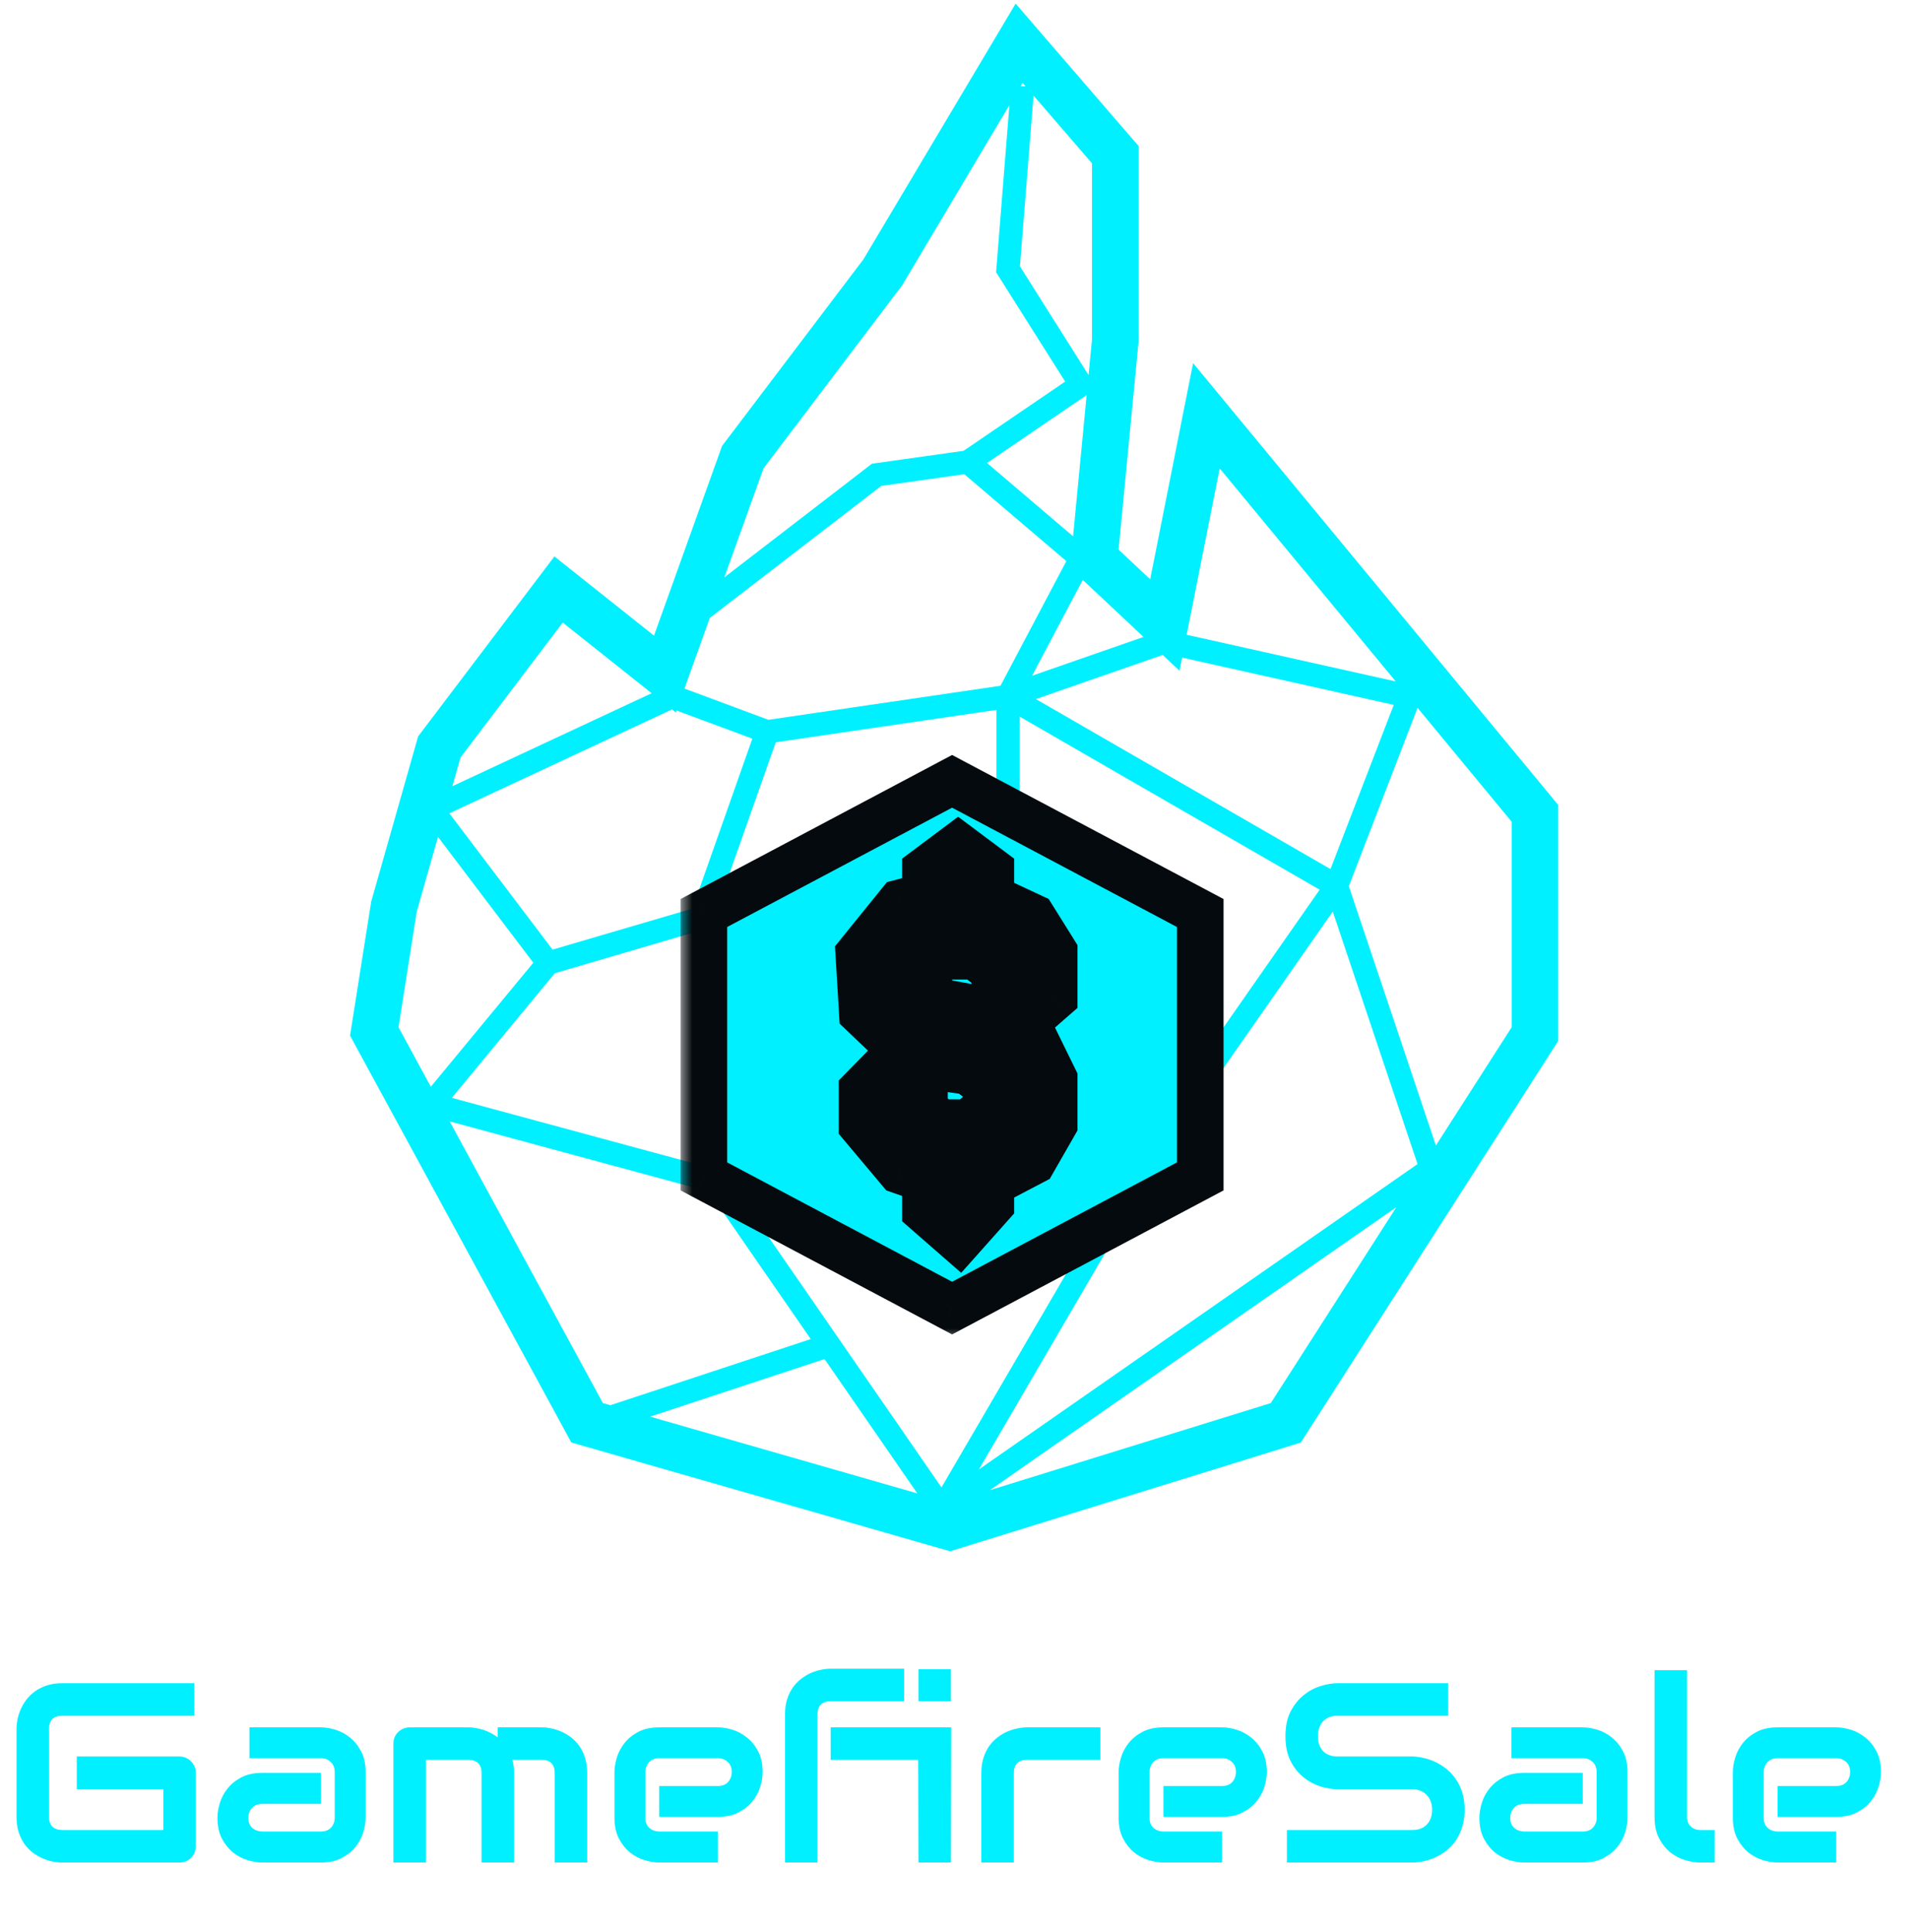 <svg width="82" height="83" viewBox="0 0 82 83" fill="none" xmlns="http://www.w3.org/2000/svg">
<path fill-rule="evenodd" clip-rule="evenodd" d="M15.142 43.813L15.036 44.483L15.361 45.08L24.14 61.222L24.54 61.958L25.345 62.189L40.238 66.466L40.812 66.63L41.382 66.454L55.178 62.177L55.875 61.96L56.269 61.346L66.616 45.204L66.932 44.711V44.124V35.295V34.575L66.474 34.021L53.932 18.845L51.249 15.597L50.429 19.73L49.406 24.884L48.048 23.609L48.895 14.791L48.904 14.696V14.6V7.012V6.268L48.417 5.705L45.439 2.256L43.626 0.156L42.207 2.54L37.09 11.136L31.2 18.911L31.015 19.155L30.912 19.443L28.092 27.302L25.417 25.175L23.814 23.901L22.578 25.533L18.189 31.328L17.962 31.627L17.859 31.989L15.978 38.611L15.945 38.727L15.926 38.846L15.142 43.813ZM50.973 27.265L51.125 26.498L51.889 22.65L52.391 20.119L54.035 22.108L59.954 29.27L50.973 27.265ZM49.943 28.132L50.666 28.81L50.778 28.246L59.868 30.276L57.151 37.329L44.495 30.027L49.943 28.132ZM49.12 27.359L44.334 29.024L46.509 24.908L48.947 27.197L49.12 27.359ZM46.094 23.036L46.676 16.971L42.397 19.887L46.094 23.036ZM46.759 16.11L46.904 14.6V7.012L45.303 5.158L44.395 4.106L43.81 11.439L46.759 16.11ZM44.053 3.711L43.925 3.563L43.847 3.695L44.053 3.711ZM43.359 4.515L42.847 5.374L38.752 12.255L32.795 20.119L31.115 24.799L37.349 19.998L37.454 19.918L37.585 19.899L41.389 19.364L45.753 16.39L42.875 11.832L42.786 11.691L42.8 11.525L43.359 4.515ZM30.489 26.543L37.855 20.871L41.421 20.369L45.804 24.102L42.975 29.456L33.006 30.918L29.401 29.576L29.745 28.616L30.489 26.543ZM28.865 30.471L29.032 30.604L29.063 30.518L32.316 31.729L29.743 39.026L23.735 40.788L19.301 34.934L28.865 30.471ZM27.99 29.776L27.379 29.29L25.738 27.986L24.172 26.741L22.964 28.336L19.783 32.535L19.432 33.769L27.99 29.776ZM18.814 35.947L17.901 39.158L17.118 44.124L18.506 46.678L22.908 41.352L18.814 35.947ZM19.316 48.167L25.897 60.266L26.217 60.358L34.825 57.517L30.449 51.182L19.316 48.167ZM27.923 60.848L39.403 64.145L35.418 58.375L27.923 60.848ZM42.517 64.008L54.586 60.266L59.98 51.851L42.517 64.008ZM61.678 49.202L64.932 44.124V35.295L60.89 30.403L57.939 38.066L61.678 49.202ZM33.322 31.883L42.798 30.493V37.835L36.972 43.219L30.733 39.226L33.322 31.883ZM31.394 50.789L37.152 44.455L48.702 49.73L40.441 63.888L36.028 57.499L31.394 50.789ZM42.05 63.114L49.834 49.775L57.249 39.154L60.89 49.999L42.05 63.114ZM56.685 38.215L43.798 30.78V38.054V38.273L43.638 38.421L37.919 43.706L49.241 48.877L56.685 38.215ZM36.259 43.95L30.592 50.184L19.408 47.156L23.833 41.802L30.052 39.978L36.259 43.95Z" fill="#00F0FF"/>
<mask id="path-2-outside-1_137_1194" maskUnits="userSpaceOnUse" x="29.236" y="31.56" width="24" height="26" fill="black">
<rect fill="white" x="29.236" y="31.56" width="24" height="26"/>
<path fill-rule="evenodd" clip-rule="evenodd" d="M51.557 39.216L40.897 33.56L30.236 39.216V50.529L40.897 56.186L51.557 50.529V39.216ZM41.455 36.553L41.156 36.329L40.856 36.553L39.949 37.232L39.749 37.382V37.632V38.491L38.826 38.733L38.667 38.774L38.564 38.902L37.009 40.825L36.887 40.976L36.899 41.169L37.029 43.319L37.041 43.515L37.183 43.651L38.608 45.008L38.659 45.057L38.721 45.089L40.017 45.768L40.092 45.808L40.177 45.82L41.601 46.027L42.47 46.701V47.474L41.616 48.219H40.418L39.712 47.68V47.022V46.795L39.541 46.646L38.634 45.854L38.279 45.544L37.948 45.88L37.171 46.672L37.028 46.818V47.022V48.154V48.336L37.145 48.475L38.57 50.172L38.658 50.277L38.788 50.322L39.749 50.658V51.774V52.001L39.92 52.15L40.827 52.942L41.2 53.268L41.529 52.898L42.436 51.88L42.563 51.738V51.547V50.832L44.238 49.954L44.368 49.886L44.44 49.76L45.218 48.402L45.284 48.287V48.154V46.457V46.34L45.233 46.236L44.455 44.652L44.383 44.506L44.238 44.43L42.295 43.412L42.228 43.377L42.155 43.363L40.475 43.049L39.712 42.383V41.706L40.436 41.074H41.892L42.729 41.724V42.61V42.837L42.9 42.987L43.678 43.666L44.006 43.953L44.335 43.666L45.113 42.987L45.284 42.837V42.61V41.026V40.883L45.208 40.761L44.431 39.517L44.352 39.391L44.218 39.329L42.563 38.558V37.632V37.382L42.362 37.232L41.455 36.553ZM40.749 38.877V37.883L41.156 37.578L41.563 37.883V38.877V39.196L41.852 39.33L43.661 40.172L44.284 41.17V42.383L44.006 42.625L43.729 42.383V41.479V41.234L43.535 41.084L42.369 40.179L42.234 40.074H42.063H40.249H40.061L39.92 40.197L38.883 41.102L38.712 41.252V41.479V42.61V42.837L38.883 42.987L39.92 43.892L40.023 43.981L40.157 44.007L41.897 44.332L43.63 45.24L44.284 46.573V48.02L43.645 49.136L41.831 50.086L41.563 50.227V50.529V51.357L41.112 51.863L40.749 51.547V50.303V49.948L40.414 49.831L39.248 49.424L38.028 47.971V47.227L38.332 46.917L38.712 47.249V47.927V48.175L38.909 48.325L39.945 49.117L40.08 49.219H40.249H41.804H41.991L42.133 49.096L43.299 48.078L43.47 47.928V47.701V46.457V46.212L43.276 46.062L42.11 45.157L42.006 45.076L41.876 45.057L40.405 44.843L39.247 44.236L38.015 43.062L37.909 41.303L39.239 39.658L40.376 39.361L40.749 39.263V38.877Z"/>
</mask>
<path fill-rule="evenodd" clip-rule="evenodd" d="M51.557 39.216L40.897 33.56L30.236 39.216V50.529L40.897 56.186L51.557 50.529V39.216ZM41.455 36.553L41.156 36.329L40.856 36.553L39.949 37.232L39.749 37.382V37.632V38.491L38.826 38.733L38.667 38.774L38.564 38.902L37.009 40.825L36.887 40.976L36.899 41.169L37.029 43.319L37.041 43.515L37.183 43.651L38.608 45.008L38.659 45.057L38.721 45.089L40.017 45.768L40.092 45.808L40.177 45.82L41.601 46.027L42.47 46.701V47.474L41.616 48.219H40.418L39.712 47.68V47.022V46.795L39.541 46.646L38.634 45.854L38.279 45.544L37.948 45.88L37.171 46.672L37.028 46.818V47.022V48.154V48.336L37.145 48.475L38.57 50.172L38.658 50.277L38.788 50.322L39.749 50.658V51.774V52.001L39.92 52.15L40.827 52.942L41.2 53.268L41.529 52.898L42.436 51.88L42.563 51.738V51.547V50.832L44.238 49.954L44.368 49.886L44.44 49.76L45.218 48.402L45.284 48.287V48.154V46.457V46.34L45.233 46.236L44.455 44.652L44.383 44.506L44.238 44.43L42.295 43.412L42.228 43.377L42.155 43.363L40.475 43.049L39.712 42.383V41.706L40.436 41.074H41.892L42.729 41.724V42.61V42.837L42.9 42.987L43.678 43.666L44.006 43.953L44.335 43.666L45.113 42.987L45.284 42.837V42.61V41.026V40.883L45.208 40.761L44.431 39.517L44.352 39.391L44.218 39.329L42.563 38.558V37.632V37.382L42.362 37.232L41.455 36.553ZM40.749 38.877V37.883L41.156 37.578L41.563 37.883V38.877V39.196L41.852 39.33L43.661 40.172L44.284 41.17V42.383L44.006 42.625L43.729 42.383V41.479V41.234L43.535 41.084L42.369 40.179L42.234 40.074H42.063H40.249H40.061L39.92 40.197L38.883 41.102L38.712 41.252V41.479V42.61V42.837L38.883 42.987L39.92 43.892L40.023 43.981L40.157 44.007L41.897 44.332L43.63 45.24L44.284 46.573V48.02L43.645 49.136L41.831 50.086L41.563 50.227V50.529V51.357L41.112 51.863L40.749 51.547V50.303V49.948L40.414 49.831L39.248 49.424L38.028 47.971V47.227L38.332 46.917L38.712 47.249V47.927V48.175L38.909 48.325L39.945 49.117L40.08 49.219H40.249H41.804H41.991L42.133 49.096L43.299 48.078L43.47 47.928V47.701V46.457V46.212L43.276 46.062L42.11 45.157L42.006 45.076L41.876 45.057L40.405 44.843L39.247 44.236L38.015 43.062L37.909 41.303L39.239 39.658L40.376 39.361L40.749 39.263V38.877Z" fill="#00F0FF"/>
<path d="M40.897 33.56L41.365 32.676L40.897 32.428L40.428 32.676L40.897 33.56ZM51.557 39.216H52.557V38.615L52.026 38.333L51.557 39.216ZM30.236 39.216L29.768 38.333L29.236 38.615V39.216H30.236ZM30.236 50.529H29.236V51.131L29.768 51.413L30.236 50.529ZM40.897 56.186L40.428 57.069L40.897 57.318L41.365 57.069L40.897 56.186ZM51.557 50.529L52.026 51.413L52.557 51.131V50.529H51.557ZM41.156 36.329L41.755 35.528L41.156 35.08L40.557 35.528L41.156 36.329ZM41.455 36.553L40.856 37.354L40.856 37.354L41.455 36.553ZM40.856 36.553L40.257 35.753V35.753L40.856 36.553ZM39.949 37.232L39.35 36.431L39.35 36.431L39.949 37.232ZM39.749 37.382L39.15 36.581L38.749 36.881V37.382H39.749ZM39.749 38.491L40.002 39.458L40.749 39.263V38.491H39.749ZM38.826 38.733L39.08 39.7L39.08 39.7L38.826 38.733ZM38.667 38.774L38.414 37.807L38.096 37.89L37.89 38.145L38.667 38.774ZM38.564 38.902L39.342 39.531L39.342 39.531L38.564 38.902ZM37.009 40.825L37.787 41.454L37.787 41.454L37.009 40.825ZM36.887 40.976L36.11 40.347L35.866 40.649L35.889 41.036L36.887 40.976ZM36.899 41.169L37.897 41.109V41.109L36.899 41.169ZM37.029 43.319L36.031 43.379V43.379L37.029 43.319ZM37.041 43.515L36.042 43.575L36.066 43.968L36.351 44.239L37.041 43.515ZM37.183 43.651L37.873 42.927L37.183 43.651ZM38.608 45.008L37.919 45.733L37.919 45.733L38.608 45.008ZM38.659 45.057L37.969 45.781L38.071 45.878L38.195 45.943L38.659 45.057ZM38.721 45.089L38.257 45.975L38.257 45.975L38.721 45.089ZM40.017 45.768L40.481 44.882L40.481 44.882L40.017 45.768ZM40.092 45.808L39.628 46.694L39.779 46.773L39.948 46.797L40.092 45.808ZM40.177 45.82L40.033 46.81H40.033L40.177 45.82ZM41.601 46.027L42.214 45.237L42.006 45.076L41.745 45.038L41.601 46.027ZM42.47 46.701H43.47V46.212L43.083 45.911L42.47 46.701ZM42.47 47.474L43.127 48.227L43.47 47.928V47.474H42.47ZM41.616 48.219V49.219H41.991L42.274 48.972L41.616 48.219ZM40.418 48.219L39.811 49.014L40.08 49.219H40.418V48.219ZM39.712 47.68H38.712V48.175L39.105 48.475L39.712 47.68ZM39.712 46.795H40.712V46.341L40.37 46.042L39.712 46.795ZM39.541 46.646L38.883 47.399L38.883 47.399L39.541 46.646ZM38.634 45.854L37.976 46.607L37.976 46.607L38.634 45.854ZM38.279 45.544L38.937 44.79L38.226 44.17L37.565 44.843L38.279 45.544ZM37.948 45.88L37.235 45.179L37.948 45.88ZM37.171 46.672L36.457 45.971L36.457 45.971L37.171 46.672ZM37.028 46.818L36.314 46.117L36.028 46.409V46.818H37.028ZM37.028 48.336H36.028V48.7L36.262 48.979L37.028 48.336ZM37.145 48.475L36.379 49.118L36.379 49.118L37.145 48.475ZM38.57 50.172L37.804 50.815L37.804 50.815L38.57 50.172ZM38.658 50.277L37.893 50.92L38.069 51.131L38.329 51.221L38.658 50.277ZM38.788 50.322L38.459 51.267L38.459 51.267L38.788 50.322ZM39.749 50.658H40.749V49.948L40.078 49.714L39.749 50.658ZM39.749 52.001H38.749V52.455L39.091 52.754L39.749 52.001ZM39.92 52.15L39.262 52.904L39.262 52.904L39.92 52.15ZM40.827 52.942L41.485 52.189H41.485L40.827 52.942ZM41.2 53.268L40.542 54.021L41.288 54.672L41.947 53.933L41.2 53.268ZM41.529 52.898L40.782 52.233L41.529 52.898ZM42.436 51.88L43.183 52.545L43.183 52.545L42.436 51.88ZM42.563 51.738L43.309 52.403L43.563 52.119V51.738H42.563ZM42.563 50.832L42.099 49.946L41.563 50.227V50.832H42.563ZM44.238 49.954L43.774 49.068L44.238 49.954ZM44.368 49.886L44.832 50.772L45.09 50.637L45.236 50.383L44.368 49.886ZM44.44 49.76L43.572 49.263L43.572 49.263L44.44 49.76ZM45.218 48.402L46.086 48.899L46.086 48.899L45.218 48.402ZM45.284 48.287L46.152 48.783L46.284 48.553V48.287H45.284ZM45.284 46.34H46.284V46.108L46.181 45.9L45.284 46.34ZM45.233 46.236L46.13 45.796L46.13 45.796L45.233 46.236ZM44.455 44.652L43.558 45.093V45.093L44.455 44.652ZM44.383 44.506L45.281 44.065L45.137 43.772L44.847 43.62L44.383 44.506ZM44.238 44.43L43.774 45.316L43.774 45.316L44.238 44.43ZM42.295 43.412L42.759 42.526L42.759 42.526L42.295 43.412ZM42.228 43.377L42.693 42.491L42.56 42.422L42.412 42.394L42.228 43.377ZM42.155 43.363L42.339 42.38L42.339 42.38L42.155 43.363ZM40.475 43.049L39.817 43.802L40.023 43.981L40.291 44.032L40.475 43.049ZM39.712 42.383H38.712V42.837L39.054 43.136L39.712 42.383ZM39.712 41.706L39.054 40.953L38.712 41.252V41.706H39.712ZM40.436 41.074V40.074H40.061L39.779 40.321L40.436 41.074ZM41.892 41.074L42.505 40.284L42.234 40.074H41.892V41.074ZM42.729 41.724H43.729V41.234L43.342 40.934L42.729 41.724ZM42.729 42.837H41.729V43.292L42.071 43.591L42.729 42.837ZM42.9 42.987L43.558 42.233L43.558 42.233L42.9 42.987ZM43.678 43.666L44.335 42.912L43.678 43.666ZM44.006 43.953L43.349 44.706L44.006 45.28L44.664 44.706L44.006 43.953ZM44.335 43.666L43.678 42.912L44.335 43.666ZM45.113 42.987L44.455 42.233L44.455 42.233L45.113 42.987ZM45.284 42.837L45.941 43.591L46.284 43.292V42.837H45.284ZM45.284 40.883H46.284V40.596L46.132 40.353L45.284 40.883ZM45.208 40.761L46.056 40.231L46.056 40.231L45.208 40.761ZM44.431 39.517L43.582 40.047L43.582 40.047L44.431 39.517ZM44.352 39.391L45.2 38.861L45.043 38.61L44.774 38.485L44.352 39.391ZM44.218 39.329L43.795 40.235L43.795 40.235L44.218 39.329ZM42.563 38.558H41.563V39.196L42.141 39.465L42.563 38.558ZM42.563 37.382H43.563V36.881L43.162 36.581L42.563 37.382ZM42.362 37.232L42.962 36.431L42.962 36.431L42.362 37.232ZM40.749 37.883L40.15 37.082L39.749 37.382V37.883H40.749ZM41.156 37.578L41.755 36.778L41.156 36.329L40.557 36.778L41.156 37.578ZM41.563 37.883H42.563V37.382L42.162 37.082L41.563 37.883ZM41.563 39.196H40.563V39.833L41.141 40.102L41.563 39.196ZM41.852 39.33L41.43 40.237L41.43 40.237L41.852 39.33ZM43.661 40.172L44.509 39.643L44.352 39.391L44.083 39.266L43.661 40.172ZM44.284 41.17H45.284V40.883L45.132 40.64L44.284 41.17ZM44.284 42.383L44.941 43.136L45.284 42.837V42.383H44.284ZM44.006 42.625L43.349 43.378L44.006 43.953L44.664 43.378L44.006 42.625ZM43.729 42.383H42.729V42.837L43.071 43.136L43.729 42.383ZM43.729 41.234H44.729V40.744L44.342 40.444L43.729 41.234ZM43.535 41.084L42.922 41.874L42.922 41.874L43.535 41.084ZM42.369 40.179L41.756 40.969L41.756 40.969L42.369 40.179ZM42.234 40.074L42.847 39.284L42.577 39.074H42.234V40.074ZM40.061 40.074V39.074H39.686L39.404 39.321L40.061 40.074ZM39.92 40.197L39.262 39.444L39.262 39.444L39.92 40.197ZM38.883 41.102L38.226 40.349L38.226 40.349L38.883 41.102ZM38.712 41.252L38.054 40.498L37.712 40.797V41.252H38.712ZM38.712 42.837H37.712V43.292L38.054 43.591L38.712 42.837ZM38.883 42.987L39.541 42.233L39.541 42.233L38.883 42.987ZM39.92 43.892L39.262 44.645L39.262 44.645L39.92 43.892ZM40.023 43.981L39.365 44.735L39.571 44.914L39.839 44.965L40.023 43.981ZM40.157 44.007L39.973 44.99L40.157 44.007ZM41.897 44.332L42.361 43.446L42.228 43.377L42.081 43.349L41.897 44.332ZM43.63 45.24L44.527 44.799L44.383 44.506L44.094 44.354L43.63 45.24ZM44.284 46.573H45.284V46.34L45.181 46.132L44.284 46.573ZM44.284 48.02L45.152 48.517L45.284 48.287V48.02H44.284ZM43.645 49.136L44.109 50.022L44.368 49.886L44.513 49.633L43.645 49.136ZM41.831 50.086L42.295 50.972L42.295 50.972L41.831 50.086ZM41.563 50.227L41.099 49.341L40.563 49.622V50.227H41.563ZM41.563 51.357L42.309 52.022L42.563 51.738V51.357H41.563ZM41.112 51.863L40.454 52.617L41.2 53.268L41.858 52.529L41.112 51.863ZM40.749 51.547H39.749V52.001L40.091 52.3L40.749 51.547ZM40.749 49.948H41.749V49.238L41.078 49.004L40.749 49.948ZM40.414 49.831L40.743 48.887L40.414 49.831ZM39.248 49.424L38.482 50.067L38.658 50.277L38.918 50.368L39.248 49.424ZM38.028 47.971H37.028V48.336L37.262 48.615L38.028 47.971ZM38.028 47.227L37.314 46.526L37.028 46.818V47.227H38.028ZM38.332 46.917L38.989 46.164L38.279 45.544L37.618 46.217L38.332 46.917ZM38.712 47.249H39.712V46.795L39.37 46.496L38.712 47.249ZM38.712 48.175H37.712V48.669L38.105 48.969L38.712 48.175ZM38.909 48.325L38.302 49.119L38.909 48.325ZM39.945 49.117L39.338 49.911L39.945 49.117ZM40.08 49.219L39.473 50.014L39.741 50.219H40.08V49.219ZM41.991 49.219V50.219H42.366L42.649 49.972L41.991 49.219ZM42.133 49.096L42.79 49.849H42.79L42.133 49.096ZM43.299 48.078L43.956 48.831L43.956 48.831L43.299 48.078ZM43.47 47.928L44.127 48.681L44.47 48.383V47.928H43.47ZM43.47 46.212H44.47V45.722L44.083 45.422L43.47 46.212ZM43.276 46.062L43.889 45.272L43.276 46.062ZM42.11 45.157L41.497 45.947L42.11 45.157ZM42.006 45.076L42.619 44.286L42.411 44.124L42.15 44.086L42.006 45.076ZM41.876 45.057L42.02 44.067H42.02L41.876 45.057ZM40.405 44.843L39.941 45.729L40.092 45.808L40.261 45.832L40.405 44.843ZM39.247 44.236L38.557 44.96L38.659 45.057L38.783 45.122L39.247 44.236ZM38.015 43.062L37.017 43.123L37.041 43.515L37.325 43.787L38.015 43.062ZM37.909 41.303L37.131 40.674L36.887 40.976L36.911 41.363L37.909 41.303ZM39.239 39.658L38.985 38.691L38.667 38.774L38.461 39.029L39.239 39.658ZM40.376 39.361L40.122 38.393L40.376 39.361ZM40.749 39.263L41.002 40.23L41.749 40.035V39.263H40.749ZM40.428 34.443L51.088 40.099L52.026 38.333L41.365 32.676L40.428 34.443ZM30.705 40.099L41.365 34.443L40.428 32.676L29.768 38.333L30.705 40.099ZM31.236 50.529V39.216H29.236V50.529H31.236ZM41.365 55.303L30.705 49.646L29.768 51.413L40.428 57.069L41.365 55.303ZM51.088 49.646L40.428 55.303L41.365 57.069L52.026 51.413L51.088 49.646ZM50.557 39.216V50.529H52.557V39.216H50.557ZM40.557 37.13L40.856 37.354L42.054 35.753L41.755 35.528L40.557 37.13ZM41.455 37.354L41.755 37.13L40.557 35.528L40.257 35.753L41.455 37.354ZM40.548 38.033L41.455 37.354L40.257 35.753L39.35 36.431L40.548 38.033ZM40.348 38.183L40.548 38.033L39.35 36.431L39.15 36.581L40.348 38.183ZM40.749 37.632V37.382H38.749V37.632H40.749ZM40.749 38.491V37.632H38.749V38.491H40.749ZM39.08 39.7L40.002 39.458L39.495 37.523L38.573 37.765L39.08 39.7ZM38.921 39.742L39.08 39.7L38.573 37.765L38.414 37.807L38.921 39.742ZM39.342 39.531L39.445 39.403L37.89 38.145L37.787 38.273L39.342 39.531ZM37.787 41.454L39.342 39.531L37.787 38.273L36.232 40.196L37.787 41.454ZM37.665 41.605L37.787 41.454L36.232 40.196L36.11 40.347L37.665 41.605ZM37.897 41.109L37.886 40.916L35.889 41.036L35.901 41.23L37.897 41.109ZM38.027 43.259L37.897 41.109L35.901 41.23L36.031 43.379L38.027 43.259ZM38.039 43.455L38.027 43.259L36.031 43.379L36.042 43.575L38.039 43.455ZM37.873 42.927L37.73 42.791L36.351 44.239L36.493 44.375L37.873 42.927ZM39.298 44.284L37.873 42.927L36.493 44.375L37.919 45.733L39.298 44.284ZM39.349 44.333L39.298 44.284L37.919 45.733L37.969 45.781L39.349 44.333ZM39.185 44.204L39.123 44.171L38.195 45.943L38.257 45.975L39.185 44.204ZM40.481 44.882L39.185 44.204L38.257 45.975L39.553 46.654L40.481 44.882ZM40.556 44.922L40.481 44.882L39.553 46.654L39.628 46.694L40.556 44.922ZM40.321 44.831L40.236 44.818L39.948 46.797L40.033 46.81L40.321 44.831ZM41.745 45.038L40.321 44.831L40.033 46.81L41.457 47.017L41.745 45.038ZM43.083 45.911L42.214 45.237L40.988 46.817L41.857 47.491L43.083 45.911ZM43.47 47.474V46.701H41.47V47.474H43.47ZM42.274 48.972L43.127 48.227L41.812 46.721L40.958 47.466L42.274 48.972ZM40.418 49.219H41.616V47.219H40.418V49.219ZM39.105 48.475L39.811 49.014L41.025 47.425L40.319 46.885L39.105 48.475ZM38.712 47.022V47.68H40.712V47.022H38.712ZM38.712 46.795V47.022H40.712V46.795H38.712ZM38.883 47.399L39.054 47.548L40.37 46.042L40.199 45.892L38.883 47.399ZM37.976 46.607L38.883 47.399L40.199 45.892L39.292 45.1L37.976 46.607ZM37.621 46.297L37.976 46.607L39.292 45.1L38.937 44.79L37.621 46.297ZM38.662 46.581L38.992 46.244L37.565 44.843L37.235 45.179L38.662 46.581ZM37.885 47.373L38.662 46.581L37.235 45.179L36.457 45.971L37.885 47.373ZM37.741 47.518L37.885 47.373L36.457 45.971L36.314 46.117L37.741 47.518ZM38.028 47.022V46.818H36.028V47.022H38.028ZM38.028 48.154V47.022H36.028V48.154H38.028ZM38.028 48.336V48.154H36.028V48.336H38.028ZM37.911 47.832L37.794 47.693L36.262 48.979L36.379 49.118L37.911 47.832ZM39.336 49.529L37.911 47.832L36.379 49.118L37.804 50.815L39.336 49.529ZM39.424 49.634L39.336 49.529L37.804 50.815L37.893 50.92L39.424 49.634ZM39.118 49.378L38.988 49.333L38.329 51.221L38.459 51.267L39.118 49.378ZM40.078 49.714L39.118 49.378L38.459 51.267L39.419 51.602L40.078 49.714ZM40.749 51.774V50.658H38.749V51.774H40.749ZM40.749 52.001V51.774H38.749V52.001H40.749ZM40.578 51.397L40.407 51.248L39.091 52.754L39.262 52.904L40.578 51.397ZM41.485 52.189L40.578 51.397L39.262 52.904L40.169 53.696L41.485 52.189ZM41.858 52.515L41.485 52.189L40.169 53.696L40.542 54.021L41.858 52.515ZM40.782 52.233L40.453 52.603L41.947 53.933L42.276 53.563L40.782 52.233ZM41.69 51.215L40.782 52.233L42.276 53.563L43.183 52.545L41.69 51.215ZM41.816 51.073L41.69 51.215L43.183 52.545L43.309 52.403L41.816 51.073ZM41.563 51.547V51.738H43.563V51.547H41.563ZM41.563 50.832V51.547H43.563V50.832H41.563ZM43.774 49.068L42.099 49.946L43.027 51.718L44.703 50.84L43.774 49.068ZM43.904 49L43.774 49.068L44.703 50.84L44.832 50.772L43.904 49ZM43.572 49.263L43.5 49.389L45.236 50.383L45.308 50.257L43.572 49.263ZM44.35 47.905L43.572 49.263L45.308 50.257L46.086 48.899L44.35 47.905ZM44.416 47.79L44.35 47.905L46.086 48.899L46.152 48.783L44.416 47.79ZM44.284 48.154V48.287H46.284V48.154H44.284ZM44.284 46.457V48.154H46.284V46.457H44.284ZM44.284 46.34V46.457H46.284V46.34H44.284ZM44.335 46.677L44.386 46.781L46.181 45.9L46.13 45.796L44.335 46.677ZM43.558 45.093L44.335 46.677L46.13 45.796L45.353 44.212L43.558 45.093ZM43.486 44.946L43.558 45.093L45.353 44.212L45.281 44.065L43.486 44.946ZM43.774 45.316L43.919 45.392L44.847 43.62L44.703 43.544L43.774 45.316ZM41.831 44.297L43.774 45.316L44.703 43.544L42.759 42.526L41.831 44.297ZM41.764 44.263L41.831 44.297L42.759 42.526L42.693 42.491L41.764 44.263ZM41.971 44.346L42.044 44.36L42.412 42.394L42.339 42.38L41.971 44.346ZM40.291 44.032L41.971 44.346L42.339 42.38L40.659 42.066L40.291 44.032ZM39.054 43.136L39.817 43.802L41.133 42.295L40.37 41.63L39.054 43.136ZM38.712 41.706V42.383H40.712V41.706H38.712ZM39.779 40.321L39.054 40.953L40.37 42.459L41.094 41.827L39.779 40.321ZM41.892 40.074H40.436V42.074H41.892V40.074ZM43.342 40.934L42.505 40.284L41.278 41.864L42.116 42.514L43.342 40.934ZM43.729 42.61V41.724H41.729V42.61H43.729ZM43.729 42.837V42.61H41.729V42.837H43.729ZM43.558 42.233L43.387 42.084L42.071 43.591L42.242 43.74L43.558 42.233ZM44.335 42.912L43.558 42.233L42.242 43.74L43.02 44.419L44.335 42.912ZM44.664 43.199L44.335 42.912L43.02 44.419L43.349 44.706L44.664 43.199ZM43.678 42.912L43.349 43.199L44.664 44.706L44.993 44.419L43.678 42.912ZM44.455 42.233L43.678 42.912L44.993 44.419L45.77 43.74L44.455 42.233ZM44.626 42.084L44.455 42.233L45.77 43.74L45.941 43.591L44.626 42.084ZM44.284 42.61V42.837H46.284V42.61H44.284ZM44.284 41.026V42.61H46.284V41.026H44.284ZM44.284 40.883V41.026H46.284V40.883H44.284ZM44.36 41.291L44.436 41.413L46.132 40.353L46.056 40.231L44.36 41.291ZM43.582 40.047L44.36 41.291L46.056 40.231L45.279 38.987L43.582 40.047ZM43.504 39.921L43.582 40.047L45.279 38.987L45.2 38.861L43.504 39.921ZM43.795 40.235L43.93 40.298L44.774 38.485L44.64 38.422L43.795 40.235ZM42.141 39.465L43.795 40.235L44.64 38.422L42.985 37.651L42.141 39.465ZM41.563 37.632V38.558H43.563V37.632H41.563ZM41.563 37.382V37.632H43.563V37.382H41.563ZM41.763 38.033L41.964 38.183L43.162 36.581L42.962 36.431L41.763 38.033ZM40.856 37.354L41.763 38.033L42.962 36.431L42.054 35.753L40.856 37.354ZM39.749 37.883V38.877H41.749V37.883H39.749ZM40.557 36.778L40.15 37.082L41.348 38.683L41.755 38.379L40.557 36.778ZM42.162 37.082L41.755 36.778L40.557 38.379L40.964 38.683L42.162 37.082ZM42.563 38.877V37.883H40.563V38.877H42.563ZM42.563 39.196V38.877H40.563V39.196H42.563ZM42.274 38.423L41.985 38.289L41.141 40.102L41.43 40.237L42.274 38.423ZM44.083 39.266L42.274 38.423L41.43 40.237L43.239 41.079L44.083 39.266ZM45.132 40.64L44.509 39.643L42.813 40.702L43.436 41.7L45.132 40.64ZM45.284 42.383V41.17H43.284V42.383H45.284ZM44.664 43.378L44.941 43.136L43.626 41.63L43.349 41.872L44.664 43.378ZM43.071 43.136L43.349 43.378L44.664 41.872L44.387 41.63L43.071 43.136ZM42.729 41.479V42.383H44.729V41.479H42.729ZM42.729 41.234V41.479H44.729V41.234H42.729ZM42.922 41.874L43.116 42.024L44.342 40.444L44.149 40.294L42.922 41.874ZM41.756 40.969L42.922 41.874L44.149 40.294L42.983 39.389L41.756 40.969ZM41.621 40.864L41.756 40.969L42.983 39.389L42.847 39.284L41.621 40.864ZM42.063 41.074H42.234V39.074H42.063V41.074ZM40.249 41.074H42.063V39.074H40.249V41.074ZM40.061 41.074H40.249V39.074H40.061V41.074ZM40.578 40.95L40.719 40.827L39.404 39.321L39.262 39.444L40.578 40.95ZM39.541 41.855L40.578 40.95L39.262 39.444L38.226 40.349L39.541 41.855ZM39.37 42.005L39.541 41.855L38.226 40.349L38.054 40.498L39.37 42.005ZM39.712 41.479V41.252H37.712V41.479H39.712ZM39.712 42.61V41.479H37.712V42.61H39.712ZM39.712 42.837V42.61H37.712V42.837H39.712ZM39.541 42.233L39.37 42.084L38.054 43.591L38.226 43.74L39.541 42.233ZM40.578 43.139L39.541 42.233L38.226 43.74L39.262 44.645L40.578 43.139ZM40.68 43.228L40.578 43.139L39.262 44.645L39.365 44.735L40.68 43.228ZM40.341 43.024L40.207 42.999L39.839 44.965L39.973 44.99L40.341 43.024ZM42.081 43.349L40.341 43.024L39.973 44.99L41.713 45.315L42.081 43.349ZM44.094 44.354L42.361 43.446L41.433 45.218L43.166 46.126L44.094 44.354ZM45.181 46.132L44.527 44.799L42.732 45.68L43.386 47.013L45.181 46.132ZM45.284 48.02V46.573H43.284V48.02H45.284ZM44.513 49.633L45.152 48.517L43.416 47.523L42.777 48.639L44.513 49.633ZM42.295 50.972L44.109 50.022L43.181 48.25L41.367 49.201L42.295 50.972ZM42.027 51.113L42.295 50.972L41.367 49.2L41.099 49.341L42.027 51.113ZM42.563 50.529V50.227H40.563V50.529H42.563ZM42.563 51.357V50.529H40.563V51.357H42.563ZM41.858 52.529L42.309 52.022L40.816 50.692L40.365 51.198L41.858 52.529ZM40.091 52.3L40.454 52.617L41.769 51.11L41.407 50.793L40.091 52.3ZM39.749 50.303V51.547H41.749V50.303H39.749ZM39.749 49.948V50.303H41.749V49.948H39.749ZM40.084 50.775L40.419 50.892L41.078 49.004L40.743 48.887L40.084 50.775ZM38.918 50.368L40.084 50.775L40.743 48.887L39.577 48.48L38.918 50.368ZM37.262 48.615L38.482 50.067L40.013 48.781L38.794 47.328L37.262 48.615ZM37.028 47.227V47.971H39.028V47.227H37.028ZM37.618 46.217L37.314 46.526L38.741 47.927L39.045 47.618L37.618 46.217ZM39.37 46.496L38.989 46.164L37.674 47.67L38.054 48.003L39.37 46.496ZM39.712 47.927V47.249H37.712V47.927H39.712ZM39.712 48.175V47.927H37.712V48.175H39.712ZM39.516 47.53L39.319 47.38L38.105 48.969L38.302 49.119L39.516 47.53ZM40.552 48.322L39.516 47.53L38.302 49.119L39.338 49.911L40.552 48.322ZM40.687 48.425L40.552 48.322L39.338 49.911L39.473 50.014L40.687 48.425ZM40.249 48.219H40.08V50.219H40.249V48.219ZM41.804 48.219H40.249V50.219H41.804V48.219ZM41.991 48.219H41.804V50.219H41.991V48.219ZM41.475 48.343L41.334 48.466L42.649 49.972L42.79 49.849L41.475 48.343ZM42.641 47.324L41.475 48.343L42.79 49.849L43.956 48.831L42.641 47.324ZM42.812 47.175L42.641 47.324L43.956 48.831L44.127 48.681L42.812 47.175ZM42.47 47.701V47.928H44.47V47.701H42.47ZM42.47 46.457V47.701H44.47V46.457H42.47ZM42.47 46.212V46.457H44.47V46.212H42.47ZM42.663 46.852L42.857 47.002L44.083 45.422L43.889 45.272L42.663 46.852ZM41.497 45.947L42.663 46.852L43.889 45.272L42.723 44.367L41.497 45.947ZM41.393 45.866L41.497 45.947L42.723 44.367L42.619 44.286L41.393 45.866ZM41.732 46.046L41.862 46.065L42.15 44.086L42.02 44.067L41.732 46.046ZM40.261 45.832L41.732 46.046L42.02 44.067L40.549 43.853L40.261 45.832ZM38.783 45.122L39.941 45.729L40.869 43.957L39.711 43.35L38.783 45.122ZM37.325 43.787L38.557 44.96L39.937 43.512L38.705 42.338L37.325 43.787ZM36.911 41.363L37.017 43.123L39.013 43.002L38.907 41.243L36.911 41.363ZM38.461 39.029L37.131 40.674L38.687 41.932L40.016 40.287L38.461 39.029ZM40.122 38.393L38.985 38.691L39.492 40.626L40.629 40.328L40.122 38.393ZM40.495 38.295L40.122 38.393L40.629 40.328L41.002 40.23L40.495 38.295ZM39.749 38.877V39.263H41.749V38.877H39.749Z" fill="#050A0E" mask="url(#path-2-outside-1_137_1194)"/>
<path d="M8.411 79.296C8.411 79.397 8.393 79.49 8.357 79.576C8.322 79.662 8.271 79.737 8.207 79.801C8.146 79.862 8.073 79.91 7.987 79.946C7.901 79.982 7.808 80 7.708 80H2.669C2.541 80 2.401 79.986 2.25 79.957C2.104 79.925 1.957 79.876 1.81 79.812C1.667 79.748 1.529 79.665 1.396 79.565C1.264 79.461 1.146 79.338 1.042 79.194C0.942 79.047 0.861 78.879 0.8 78.689C0.739 78.496 0.709 78.279 0.709 78.04V74.258C0.709 74.129 0.723 73.992 0.752 73.845C0.784 73.694 0.833 73.547 0.897 73.404C0.961 73.257 1.046 73.118 1.149 72.985C1.253 72.853 1.377 72.737 1.52 72.636C1.667 72.532 1.835 72.45 2.025 72.389C2.215 72.328 2.43 72.298 2.669 72.298H8.347V73.694H2.669C2.487 73.694 2.347 73.743 2.25 73.839C2.154 73.936 2.105 74.079 2.105 74.269V78.04C2.105 78.219 2.154 78.358 2.25 78.459C2.351 78.555 2.49 78.603 2.669 78.603H7.015V76.853H3.298V75.445H7.708C7.808 75.445 7.901 75.465 7.987 75.504C8.073 75.54 8.146 75.59 8.207 75.655C8.271 75.719 8.322 75.794 8.357 75.88C8.393 75.963 8.411 76.052 8.411 76.149V79.296ZM15.705 78.077C15.705 78.27 15.671 78.48 15.603 78.706C15.535 78.928 15.424 79.135 15.27 79.329C15.12 79.518 14.921 79.678 14.674 79.807C14.43 79.936 14.133 80 13.782 80H11.263C11.07 80 10.86 79.966 10.635 79.898C10.413 79.83 10.205 79.721 10.012 79.57C9.822 79.416 9.663 79.218 9.534 78.974C9.405 78.727 9.34 78.428 9.34 78.077C9.34 77.884 9.374 77.674 9.442 77.449C9.51 77.223 9.62 77.016 9.77 76.826C9.924 76.632 10.123 76.471 10.366 76.342C10.613 76.213 10.912 76.149 11.263 76.149H13.782V77.481H11.263C11.073 77.481 10.927 77.54 10.823 77.658C10.719 77.773 10.667 77.916 10.667 78.088C10.667 78.27 10.726 78.414 10.844 78.518C10.966 78.618 11.109 78.668 11.274 78.668H13.782C13.972 78.668 14.119 78.611 14.223 78.496C14.326 78.382 14.378 78.238 14.378 78.066V76.117C14.378 75.934 14.321 75.789 14.207 75.682C14.095 75.574 13.954 75.52 13.782 75.52H10.715V74.194H13.782C13.976 74.194 14.183 74.228 14.405 74.296C14.631 74.364 14.838 74.475 15.028 74.629C15.222 74.779 15.383 74.978 15.512 75.225C15.641 75.469 15.705 75.766 15.705 76.117V78.077ZM22.081 80H20.684V76.149C20.684 75.966 20.636 75.829 20.539 75.735C20.442 75.639 20.299 75.59 20.109 75.59H18.294V80H16.898V74.887C16.898 74.79 16.915 74.701 16.951 74.618C16.987 74.532 17.037 74.459 17.102 74.398C17.166 74.334 17.241 74.283 17.327 74.248C17.413 74.212 17.504 74.194 17.601 74.194H20.12C20.314 74.194 20.521 74.228 20.743 74.296C20.965 74.364 21.176 74.473 21.377 74.624V74.194H23.268C23.4 74.194 23.54 74.21 23.686 74.242C23.833 74.271 23.978 74.317 24.122 74.382C24.268 74.446 24.408 74.53 24.541 74.634C24.673 74.734 24.789 74.858 24.89 75.005C24.99 75.148 25.07 75.315 25.131 75.504C25.192 75.694 25.223 75.909 25.223 76.149V80H23.826V76.149C23.826 75.966 23.78 75.829 23.686 75.735C23.597 75.639 23.457 75.59 23.268 75.59H22.011C22.057 75.762 22.081 75.948 22.081 76.149V80ZM32.758 76.117C32.758 76.31 32.724 76.519 32.656 76.745C32.588 76.967 32.477 77.175 32.323 77.368C32.173 77.558 31.974 77.717 31.727 77.846C31.484 77.975 31.186 78.04 30.835 78.04H28.316V76.713H30.835C31.025 76.713 31.172 76.656 31.276 76.541C31.38 76.423 31.432 76.278 31.432 76.106C31.432 75.923 31.373 75.78 31.254 75.676C31.14 75.572 31 75.52 30.835 75.52H28.316C28.127 75.52 27.98 75.58 27.876 75.698C27.772 75.812 27.72 75.956 27.72 76.127V78.077C27.72 78.263 27.777 78.408 27.892 78.512C28.01 78.616 28.155 78.668 28.327 78.668H30.835V80H28.316C28.123 80 27.914 79.966 27.688 79.898C27.466 79.83 27.258 79.721 27.065 79.57C26.875 79.416 26.716 79.218 26.587 78.974C26.458 78.727 26.394 78.428 26.394 78.077V76.117C26.394 75.923 26.428 75.716 26.496 75.494C26.564 75.268 26.673 75.06 26.823 74.871C26.977 74.677 27.176 74.516 27.419 74.387C27.666 74.258 27.965 74.194 28.316 74.194H30.835C31.029 74.194 31.236 74.228 31.459 74.296C31.684 74.364 31.892 74.475 32.081 74.629C32.275 74.779 32.436 74.978 32.565 75.225C32.694 75.469 32.758 75.766 32.758 76.117ZM38.838 73.071H35.691C35.501 73.071 35.358 73.12 35.261 73.216C35.165 73.309 35.116 73.447 35.116 73.63V80H33.72V73.63C33.72 73.39 33.75 73.175 33.811 72.985C33.872 72.796 33.953 72.629 34.053 72.486C34.157 72.339 34.275 72.216 34.407 72.115C34.54 72.011 34.678 71.927 34.821 71.863C34.968 71.798 35.114 71.752 35.261 71.723C35.408 71.691 35.548 71.675 35.68 71.675H38.838V73.071ZM40.847 80H39.451L39.44 75.59H35.68V74.194H40.858L40.847 80ZM40.847 73.071H39.451V71.696H40.847V73.071ZM47.266 75.59H44.123C43.934 75.59 43.791 75.639 43.694 75.735C43.597 75.829 43.549 75.966 43.549 76.149V80H42.152V76.149C42.152 75.909 42.183 75.694 42.244 75.504C42.304 75.315 42.385 75.148 42.485 75.005C42.589 74.858 42.707 74.734 42.84 74.634C42.972 74.53 43.11 74.446 43.253 74.382C43.4 74.317 43.547 74.271 43.694 74.242C43.844 74.21 43.984 74.194 44.113 74.194H47.266V75.59ZM54.415 76.117C54.415 76.31 54.38 76.519 54.312 76.745C54.245 76.967 54.133 77.175 53.98 77.368C53.829 77.558 53.63 77.717 53.383 77.846C53.14 77.975 52.843 78.04 52.492 78.04H49.973V76.713H52.492C52.681 76.713 52.828 76.656 52.932 76.541C53.036 76.423 53.088 76.278 53.088 76.106C53.088 75.923 53.029 75.78 52.911 75.676C52.796 75.572 52.656 75.52 52.492 75.52H49.973C49.783 75.52 49.636 75.58 49.532 75.698C49.428 75.812 49.377 75.956 49.377 76.127V78.077C49.377 78.263 49.434 78.408 49.548 78.512C49.666 78.616 49.812 78.668 49.983 78.668H52.492V80H49.973C49.779 80 49.57 79.966 49.344 79.898C49.122 79.83 48.915 79.721 48.721 79.57C48.531 79.416 48.372 79.218 48.243 78.974C48.114 78.727 48.05 78.428 48.05 78.077V76.117C48.05 75.923 48.084 75.716 48.152 75.494C48.22 75.268 48.329 75.06 48.48 74.871C48.633 74.677 48.832 74.516 49.076 74.387C49.323 74.258 49.622 74.194 49.973 74.194H52.492C52.685 74.194 52.893 74.228 53.115 74.296C53.34 74.364 53.548 74.475 53.738 74.629C53.931 74.779 54.092 74.978 54.221 75.225C54.35 75.469 54.415 75.766 54.415 76.117ZM62.912 77.733C62.912 78.009 62.876 78.258 62.804 78.48C62.736 78.698 62.645 78.892 62.53 79.06C62.416 79.228 62.281 79.372 62.127 79.49C61.974 79.608 61.814 79.705 61.649 79.78C61.485 79.855 61.316 79.91 61.145 79.946C60.976 79.982 60.817 80 60.666 80H55.279V78.603H60.666C60.935 78.603 61.143 78.525 61.29 78.367C61.44 78.21 61.515 77.998 61.515 77.733C61.515 77.605 61.495 77.486 61.456 77.379C61.417 77.272 61.359 77.178 61.284 77.1C61.213 77.021 61.123 76.96 61.016 76.917C60.912 76.874 60.795 76.853 60.666 76.853H57.455C57.229 76.853 56.986 76.813 56.724 76.734C56.463 76.652 56.219 76.521 55.994 76.342C55.772 76.163 55.585 75.929 55.435 75.639C55.288 75.349 55.215 74.994 55.215 74.575C55.215 74.156 55.288 73.803 55.435 73.517C55.585 73.227 55.772 72.993 55.994 72.814C56.219 72.631 56.463 72.5 56.724 72.421C56.986 72.339 57.229 72.298 57.455 72.298H62.208V73.694H57.455C57.19 73.694 56.982 73.775 56.831 73.936C56.685 74.097 56.611 74.31 56.611 74.575C56.611 74.844 56.685 75.057 56.831 75.214C56.982 75.368 57.19 75.445 57.455 75.445H60.666H60.677C60.828 75.449 60.987 75.47 61.155 75.51C61.324 75.546 61.49 75.603 61.655 75.682C61.823 75.76 61.982 75.861 62.133 75.982C62.283 76.101 62.416 76.244 62.53 76.412C62.648 76.58 62.742 76.774 62.81 76.992C62.878 77.211 62.912 77.458 62.912 77.733ZM69.91 78.077C69.91 78.27 69.876 78.48 69.808 78.706C69.74 78.928 69.629 79.135 69.475 79.329C69.325 79.518 69.126 79.678 68.879 79.807C68.635 79.936 68.338 80 67.987 80H65.468C65.275 80 65.065 79.966 64.84 79.898C64.618 79.83 64.41 79.721 64.217 79.57C64.027 79.416 63.868 79.218 63.739 78.974C63.61 78.727 63.545 78.428 63.545 78.077C63.545 77.884 63.579 77.674 63.648 77.449C63.715 77.223 63.825 77.016 63.975 76.826C64.129 76.632 64.328 76.471 64.571 76.342C64.818 76.213 65.117 76.149 65.468 76.149H67.987V77.481H65.468C65.278 77.481 65.132 77.54 65.028 77.658C64.924 77.773 64.872 77.916 64.872 78.088C64.872 78.27 64.931 78.414 65.049 78.518C65.171 78.618 65.314 78.668 65.479 78.668H67.987C68.177 78.668 68.324 78.611 68.428 78.496C68.532 78.382 68.584 78.238 68.584 78.066V76.117C68.584 75.934 68.526 75.789 68.412 75.682C68.301 75.574 68.159 75.52 67.987 75.52H64.92V74.194H67.987C68.181 74.194 68.388 74.228 68.61 74.296C68.836 74.364 69.044 74.475 69.233 74.629C69.427 74.779 69.588 74.978 69.717 75.225C69.846 75.469 69.91 75.766 69.91 76.117V78.077ZM73.654 80H73.031C72.83 80 72.615 79.966 72.386 79.898C72.161 79.83 71.949 79.719 71.752 79.565C71.555 79.407 71.393 79.205 71.264 78.958C71.135 78.707 71.07 78.401 71.07 78.04V71.739H72.467V78.04C72.467 78.211 72.52 78.349 72.628 78.453C72.735 78.553 72.87 78.603 73.031 78.603H73.654V80ZM80.797 76.117C80.797 76.31 80.763 76.519 80.695 76.745C80.627 76.967 80.516 77.175 80.362 77.368C80.212 77.558 80.013 77.717 79.766 77.846C79.523 77.975 79.225 78.04 78.874 78.04H76.356V76.713H78.874C79.064 76.713 79.211 76.656 79.315 76.541C79.419 76.423 79.471 76.278 79.471 76.106C79.471 75.923 79.412 75.78 79.293 75.676C79.179 75.572 79.039 75.52 78.874 75.52H76.356C76.166 75.52 76.019 75.58 75.915 75.698C75.811 75.812 75.759 75.956 75.759 76.127V78.077C75.759 78.263 75.817 78.408 75.931 78.512C76.049 78.616 76.194 78.668 76.366 78.668H78.874V80H76.356C76.162 80 75.953 79.966 75.727 79.898C75.505 79.83 75.297 79.721 75.104 79.57C74.914 79.416 74.755 79.218 74.626 78.974C74.497 78.727 74.433 78.428 74.433 78.077V76.117C74.433 75.923 74.467 75.716 74.535 75.494C74.603 75.268 74.712 75.06 74.862 74.871C75.016 74.677 75.215 74.516 75.459 74.387C75.706 74.258 76.005 74.194 76.356 74.194H78.874C79.068 74.194 79.276 74.228 79.498 74.296C79.723 74.364 79.931 74.475 80.121 74.629C80.314 74.779 80.475 74.978 80.604 75.225C80.733 75.469 80.797 75.766 80.797 76.117Z" fill="#00F0FF"/>
</svg>
